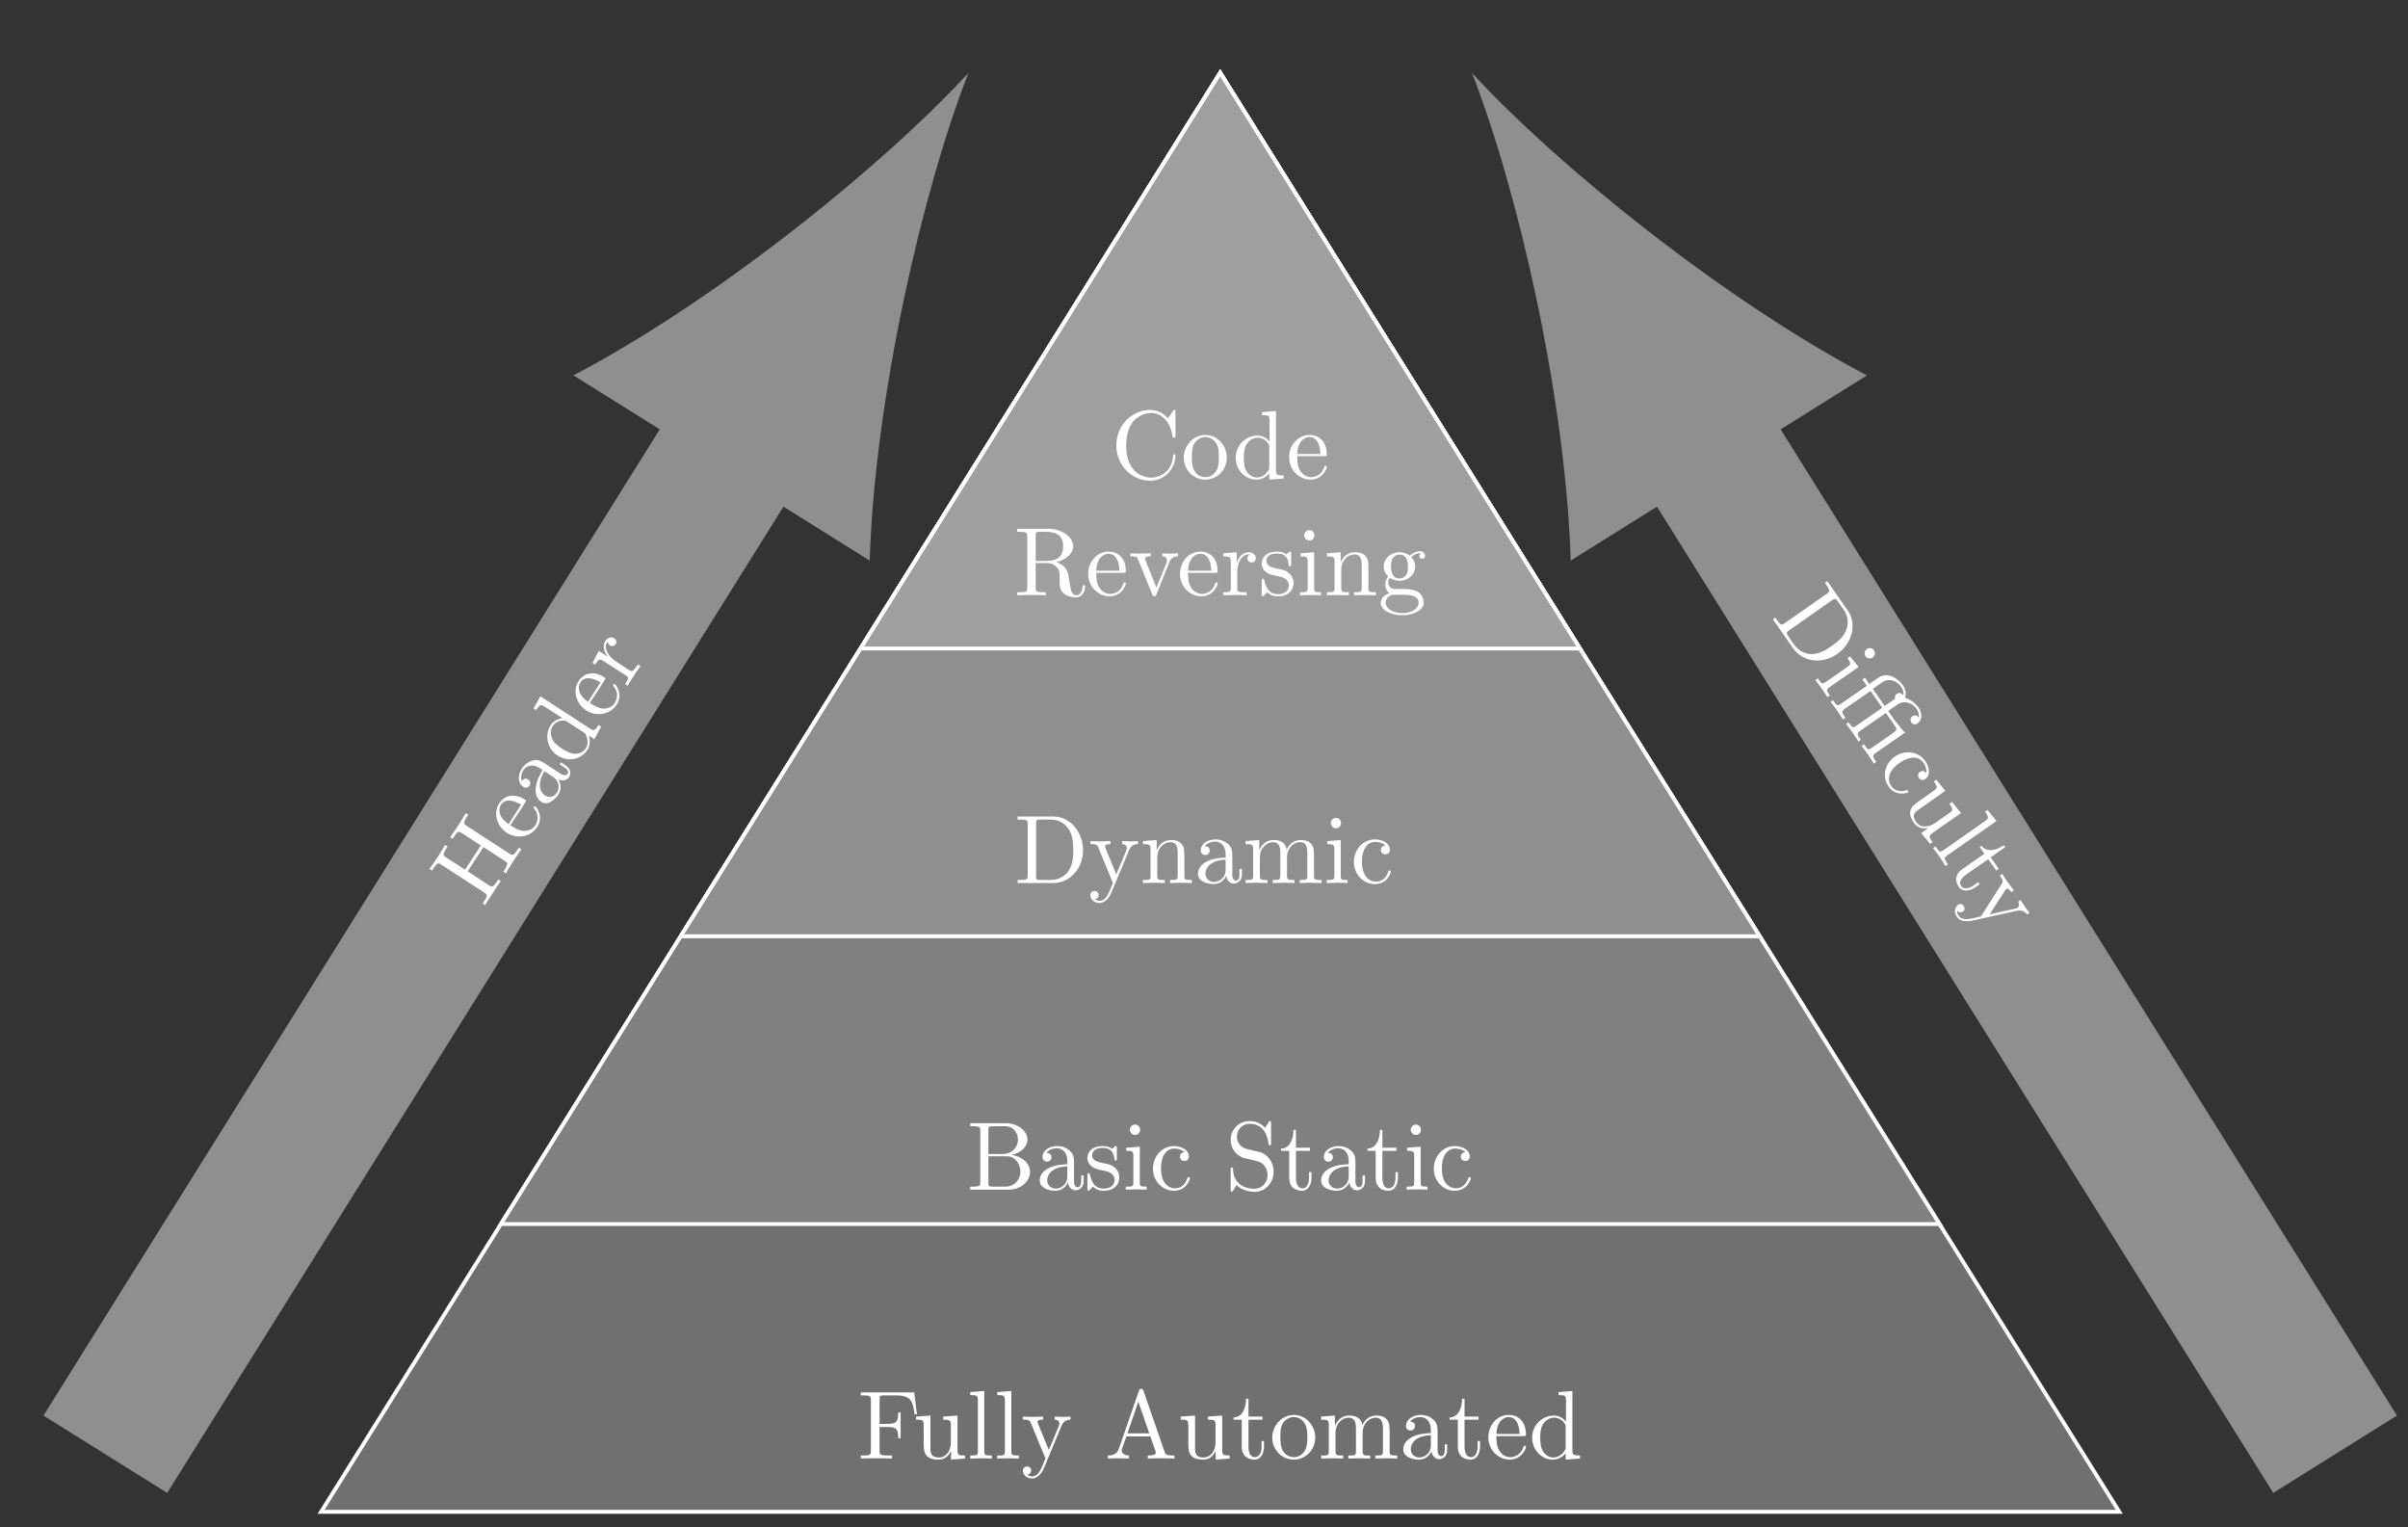 <?xml version="1.0" encoding="UTF-8"?>
<svg xmlns="http://www.w3.org/2000/svg" xmlns:xlink="http://www.w3.org/1999/xlink" width="246.743pt" height="156.454pt" viewBox="0 0 246.743 156.454" version="1.1">
<rect x="0" y="0" width="246.743" height="156.454" fill="#333333" stroke="none"/>
<defs>
<g>
<symbol overflow="visible" id="glyph0-0">
<path style="stroke:none;" d=""/>
</symbol>
<symbol overflow="visible" id="glyph0-1">
<path style="stroke:none;" d="M 5.797 -6.781 L 0.328 -6.781 L 0.328 -6.469 L 0.562 -6.469 C 1.328 -6.469 1.359 -6.359 1.359 -6 L 1.359 -0.781 C 1.359 -0.422 1.328 -0.312 0.562 -0.312 L 0.328 -0.312 L 0.328 0 C 0.672 -0.031 1.453 -0.031 1.844 -0.031 C 2.25 -0.031 3.156 -0.031 3.516 0 L 3.516 -0.312 L 3.188 -0.312 C 2.25 -0.312 2.25 -0.438 2.25 -0.781 L 2.25 -3.234 L 3.094 -3.234 C 4.062 -3.234 4.156 -2.922 4.156 -2.078 L 4.406 -2.078 L 4.406 -4.719 L 4.156 -4.719 C 4.156 -3.875 4.062 -3.547 3.094 -3.547 L 2.25 -3.547 L 2.25 -6.078 C 2.25 -6.406 2.266 -6.469 2.734 -6.469 L 3.922 -6.469 C 5.422 -6.469 5.672 -5.906 5.828 -4.531 L 6.078 -4.531 Z M 5.797 -6.781 "/>
</symbol>
<symbol overflow="visible" id="glyph0-2">
<path style="stroke:none;" d="M 3.891 -0.781 L 3.891 0.109 L 5.328 0 L 5.328 -0.312 C 4.641 -0.312 4.562 -0.375 4.562 -0.875 L 4.562 -4.406 L 3.094 -4.297 L 3.094 -3.984 C 3.781 -3.984 3.875 -3.922 3.875 -3.422 L 3.875 -1.656 C 3.875 -0.781 3.391 -0.109 2.656 -0.109 C 1.828 -0.109 1.781 -0.578 1.781 -1.094 L 1.781 -4.406 L 0.312 -4.297 L 0.312 -3.984 C 1.094 -3.984 1.094 -3.953 1.094 -3.078 L 1.094 -1.578 C 1.094 -0.797 1.094 0.109 2.609 0.109 C 3.172 0.109 3.609 -0.172 3.891 -0.781 Z M 3.891 -0.781 "/>
</symbol>
<symbol overflow="visible" id="glyph0-3">
<path style="stroke:none;" d="M 1.766 -6.922 L 0.328 -6.812 L 0.328 -6.5 C 1.031 -6.5 1.109 -6.438 1.109 -5.938 L 1.109 -0.75 C 1.109 -0.312 1 -0.312 0.328 -0.312 L 0.328 0 C 0.656 -0.016 1.188 -0.031 1.438 -0.031 C 1.688 -0.031 2.172 -0.016 2.547 0 L 2.547 -0.312 C 1.875 -0.312 1.766 -0.312 1.766 -0.75 Z M 1.766 -6.922 "/>
</symbol>
<symbol overflow="visible" id="glyph0-4">
<path style="stroke:none;" d="M 4.141 -3.344 C 4.391 -3.984 4.906 -3.984 5.062 -3.984 L 5.062 -4.297 C 4.828 -4.281 4.547 -4.266 4.312 -4.266 C 4.141 -4.266 3.672 -4.281 3.453 -4.297 L 3.453 -3.984 C 3.766 -3.984 3.922 -3.812 3.922 -3.562 C 3.922 -3.453 3.906 -3.438 3.859 -3.312 L 2.844 -0.875 L 1.75 -3.547 C 1.703 -3.656 1.688 -3.688 1.688 -3.734 C 1.688 -3.984 2.047 -3.984 2.25 -3.984 L 2.25 -4.297 C 1.984 -4.281 1.328 -4.266 1.156 -4.266 C 0.891 -4.266 0.484 -4.281 0.188 -4.297 L 0.188 -3.984 C 0.672 -3.984 0.859 -3.984 1 -3.641 L 2.5 0 C 2.438 0.125 2.297 0.453 2.25 0.594 C 2.031 1.141 1.75 1.828 1.109 1.828 C 1.062 1.828 0.828 1.828 0.641 1.641 C 0.953 1.609 1.031 1.391 1.031 1.219 C 1.031 0.969 0.844 0.812 0.609 0.812 C 0.406 0.812 0.188 0.938 0.188 1.234 C 0.188 1.688 0.609 2.047 1.109 2.047 C 1.734 2.047 2.141 1.469 2.375 0.906 Z M 4.141 -3.344 "/>
</symbol>
<symbol overflow="visible" id="glyph0-5">
<path style="stroke:none;" d="M 3.969 -6.938 C 3.922 -7.062 3.891 -7.141 3.734 -7.141 C 3.578 -7.141 3.547 -7.078 3.5 -6.938 L 1.438 -0.984 C 1.25 -0.469 0.859 -0.312 0.312 -0.312 L 0.312 0 C 0.547 -0.016 0.984 -0.031 1.328 -0.031 C 1.641 -0.031 2.156 -0.016 2.484 0 L 2.484 -0.312 C 1.984 -0.312 1.734 -0.562 1.734 -0.812 C 1.734 -0.844 1.75 -0.953 1.75 -0.969 L 2.219 -2.266 L 4.672 -2.266 L 5.203 -0.75 C 5.219 -0.703 5.234 -0.641 5.234 -0.609 C 5.234 -0.312 4.672 -0.312 4.406 -0.312 L 4.406 0 C 4.766 -0.031 5.469 -0.031 5.844 -0.031 C 6.266 -0.031 6.734 -0.016 7.141 0 L 7.141 -0.312 L 6.969 -0.312 C 6.375 -0.312 6.234 -0.375 6.125 -0.703 Z M 3.438 -5.828 L 4.562 -2.578 L 2.328 -2.578 Z M 3.438 -5.828 "/>
</symbol>
<symbol overflow="visible" id="glyph0-6">
<path style="stroke:none;" d="M 1.719 -3.984 L 3.156 -3.984 L 3.156 -4.297 L 1.719 -4.297 L 1.719 -6.125 L 1.469 -6.125 C 1.469 -5.312 1.172 -4.25 0.188 -4.203 L 0.188 -3.984 L 1.031 -3.984 L 1.031 -1.234 C 1.031 -0.016 1.969 0.109 2.328 0.109 C 3.031 0.109 3.312 -0.594 3.312 -1.234 L 3.312 -1.797 L 3.062 -1.797 L 3.062 -1.25 C 3.062 -0.516 2.766 -0.141 2.391 -0.141 C 1.719 -0.141 1.719 -1.047 1.719 -1.219 Z M 1.719 -3.984 "/>
</symbol>
<symbol overflow="visible" id="glyph0-7">
<path style="stroke:none;" d="M 4.688 -2.141 C 4.688 -3.406 3.703 -4.469 2.5 -4.469 C 1.25 -4.469 0.281 -3.375 0.281 -2.141 C 0.281 -0.844 1.312 0.109 2.484 0.109 C 3.688 0.109 4.688 -0.875 4.688 -2.141 Z M 2.5 -0.141 C 2.062 -0.141 1.625 -0.344 1.359 -0.812 C 1.109 -1.25 1.109 -1.859 1.109 -2.219 C 1.109 -2.609 1.109 -3.141 1.344 -3.578 C 1.609 -4.031 2.078 -4.25 2.484 -4.25 C 2.922 -4.25 3.344 -4.031 3.609 -3.594 C 3.875 -3.172 3.875 -2.594 3.875 -2.219 C 3.875 -1.859 3.875 -1.312 3.656 -0.875 C 3.422 -0.422 2.984 -0.141 2.5 -0.141 Z M 2.5 -0.141 "/>
</symbol>
<symbol overflow="visible" id="glyph0-8">
<path style="stroke:none;" d="M 1.094 -3.422 L 1.094 -0.75 C 1.094 -0.312 0.984 -0.312 0.312 -0.312 L 0.312 0 C 0.672 -0.016 1.172 -0.031 1.453 -0.031 C 1.703 -0.031 2.219 -0.016 2.562 0 L 2.562 -0.312 C 1.891 -0.312 1.781 -0.312 1.781 -0.75 L 1.781 -2.594 C 1.781 -3.625 2.5 -4.188 3.125 -4.188 C 3.766 -4.188 3.875 -3.656 3.875 -3.078 L 3.875 -0.75 C 3.875 -0.312 3.766 -0.312 3.094 -0.312 L 3.094 0 C 3.438 -0.016 3.953 -0.031 4.219 -0.031 C 4.469 -0.031 5 -0.016 5.328 0 L 5.328 -0.312 C 4.672 -0.312 4.562 -0.312 4.562 -0.75 L 4.562 -2.594 C 4.562 -3.625 5.266 -4.188 5.906 -4.188 C 6.531 -4.188 6.641 -3.656 6.641 -3.078 L 6.641 -0.75 C 6.641 -0.312 6.531 -0.312 5.859 -0.312 L 5.859 0 C 6.203 -0.016 6.719 -0.031 6.984 -0.031 C 7.25 -0.031 7.766 -0.016 8.109 0 L 8.109 -0.312 C 7.594 -0.312 7.344 -0.312 7.328 -0.609 L 7.328 -2.516 C 7.328 -3.375 7.328 -3.672 7.016 -4.031 C 6.875 -4.203 6.547 -4.406 5.969 -4.406 C 5.141 -4.406 4.688 -3.812 4.531 -3.422 C 4.391 -4.297 3.656 -4.406 3.203 -4.406 C 2.469 -4.406 2 -3.984 1.719 -3.359 L 1.719 -4.406 L 0.312 -4.297 L 0.312 -3.984 C 1.016 -3.984 1.094 -3.922 1.094 -3.422 Z M 1.094 -3.422 "/>
</symbol>
<symbol overflow="visible" id="glyph0-9">
<path style="stroke:none;" d="M 3.312 -0.75 C 3.359 -0.359 3.625 0.062 4.094 0.062 C 4.312 0.062 4.922 -0.078 4.922 -0.891 L 4.922 -1.453 L 4.672 -1.453 L 4.672 -0.891 C 4.672 -0.312 4.422 -0.25 4.312 -0.25 C 3.984 -0.25 3.938 -0.703 3.938 -0.75 L 3.938 -2.734 C 3.938 -3.156 3.938 -3.547 3.578 -3.922 C 3.188 -4.312 2.688 -4.469 2.219 -4.469 C 1.391 -4.469 0.703 -4 0.703 -3.344 C 0.703 -3.047 0.906 -2.875 1.172 -2.875 C 1.453 -2.875 1.625 -3.078 1.625 -3.328 C 1.625 -3.453 1.578 -3.781 1.109 -3.781 C 1.391 -4.141 1.875 -4.25 2.188 -4.25 C 2.688 -4.25 3.25 -3.859 3.25 -2.969 L 3.25 -2.609 C 2.734 -2.578 2.047 -2.547 1.422 -2.25 C 0.672 -1.906 0.422 -1.391 0.422 -0.953 C 0.422 -0.141 1.391 0.109 2.016 0.109 C 2.672 0.109 3.125 -0.297 3.312 -0.75 Z M 3.25 -2.391 L 3.25 -1.391 C 3.25 -0.453 2.531 -0.109 2.078 -0.109 C 1.594 -0.109 1.188 -0.453 1.188 -0.953 C 1.188 -1.5 1.609 -2.328 3.25 -2.391 Z M 3.25 -2.391 "/>
</symbol>
<symbol overflow="visible" id="glyph0-10">
<path style="stroke:none;" d="M 1.109 -2.516 C 1.172 -4 2.016 -4.25 2.359 -4.25 C 3.375 -4.25 3.484 -2.906 3.484 -2.516 Z M 1.109 -2.297 L 3.891 -2.297 C 4.109 -2.297 4.141 -2.297 4.141 -2.516 C 4.141 -3.5 3.594 -4.469 2.359 -4.469 C 1.203 -4.469 0.281 -3.438 0.281 -2.188 C 0.281 -0.859 1.328 0.109 2.469 0.109 C 3.688 0.109 4.141 -1 4.141 -1.188 C 4.141 -1.281 4.062 -1.312 4 -1.312 C 3.922 -1.312 3.891 -1.25 3.875 -1.172 C 3.531 -0.141 2.625 -0.141 2.531 -0.141 C 2.031 -0.141 1.641 -0.438 1.406 -0.812 C 1.109 -1.281 1.109 -1.938 1.109 -2.297 Z M 1.109 -2.297 "/>
</symbol>
<symbol overflow="visible" id="glyph0-11">
<path style="stroke:none;" d="M 3.781 -0.547 L 3.781 0.109 L 5.25 0 L 5.25 -0.312 C 4.562 -0.312 4.469 -0.375 4.469 -0.875 L 4.469 -6.922 L 3.047 -6.812 L 3.047 -6.5 C 3.734 -6.5 3.812 -6.438 3.812 -5.938 L 3.812 -3.781 C 3.531 -4.141 3.094 -4.406 2.562 -4.406 C 1.391 -4.406 0.344 -3.422 0.344 -2.141 C 0.344 -0.875 1.312 0.109 2.453 0.109 C 3.094 0.109 3.531 -0.234 3.781 -0.547 Z M 3.781 -3.219 L 3.781 -1.172 C 3.781 -1 3.781 -0.984 3.672 -0.812 C 3.375 -0.328 2.938 -0.109 2.5 -0.109 C 2.047 -0.109 1.688 -0.375 1.453 -0.75 C 1.203 -1.156 1.172 -1.719 1.172 -2.141 C 1.172 -2.5 1.188 -3.094 1.469 -3.547 C 1.688 -3.859 2.062 -4.188 2.609 -4.188 C 2.953 -4.188 3.375 -4.031 3.672 -3.594 C 3.781 -3.422 3.781 -3.406 3.781 -3.219 Z M 3.781 -3.219 "/>
</symbol>
<symbol overflow="visible" id="glyph0-12">
<path style="stroke:none;" d="M 2.219 -3.656 L 2.219 -6.094 C 2.219 -6.438 2.234 -6.5 2.703 -6.5 L 3.938 -6.5 C 4.906 -6.5 5.25 -5.656 5.25 -5.125 C 5.25 -4.484 4.766 -3.656 3.656 -3.656 Z M 4.562 -3.562 C 5.531 -3.75 6.219 -4.391 6.219 -5.125 C 6.219 -5.984 5.297 -6.812 4 -6.812 L 0.359 -6.812 L 0.359 -6.5 L 0.594 -6.5 C 1.359 -6.5 1.391 -6.391 1.391 -6.031 L 1.391 -0.781 C 1.391 -0.422 1.359 -0.312 0.594 -0.312 L 0.359 -0.312 L 0.359 0 L 4.266 0 C 5.594 0 6.484 -0.891 6.484 -1.828 C 6.484 -2.688 5.672 -3.438 4.562 -3.562 Z M 3.953 -0.312 L 2.703 -0.312 C 2.234 -0.312 2.219 -0.375 2.219 -0.703 L 2.219 -3.422 L 4.094 -3.422 C 5.078 -3.422 5.5 -2.5 5.5 -1.828 C 5.5 -1.125 4.969 -0.312 3.953 -0.312 Z M 3.953 -0.312 "/>
</symbol>
<symbol overflow="visible" id="glyph0-13">
<path style="stroke:none;" d="M 2.078 -1.938 C 2.297 -1.891 3.109 -1.734 3.109 -1.016 C 3.109 -0.516 2.766 -0.109 1.984 -0.109 C 1.141 -0.109 0.781 -0.672 0.594 -1.531 C 0.562 -1.656 0.562 -1.688 0.453 -1.688 C 0.328 -1.688 0.328 -1.625 0.328 -1.453 L 0.328 -0.125 C 0.328 0.047 0.328 0.109 0.438 0.109 C 0.484 0.109 0.5 0.094 0.688 -0.094 C 0.703 -0.109 0.703 -0.125 0.891 -0.312 C 1.328 0.094 1.781 0.109 1.984 0.109 C 3.125 0.109 3.594 -0.562 3.594 -1.281 C 3.594 -1.797 3.297 -2.109 3.172 -2.219 C 2.844 -2.547 2.453 -2.625 2.031 -2.703 C 1.469 -2.812 0.812 -2.938 0.812 -3.516 C 0.812 -3.875 1.062 -4.281 1.922 -4.281 C 3.016 -4.281 3.078 -3.375 3.094 -3.078 C 3.094 -2.984 3.188 -2.984 3.203 -2.984 C 3.344 -2.984 3.344 -3.031 3.344 -3.219 L 3.344 -4.234 C 3.344 -4.391 3.344 -4.469 3.234 -4.469 C 3.188 -4.469 3.156 -4.469 3.031 -4.344 C 3 -4.312 2.906 -4.219 2.859 -4.188 C 2.484 -4.469 2.078 -4.469 1.922 -4.469 C 0.703 -4.469 0.328 -3.797 0.328 -3.234 C 0.328 -2.891 0.484 -2.609 0.75 -2.391 C 1.078 -2.141 1.359 -2.078 2.078 -1.938 Z M 2.078 -1.938 "/>
</symbol>
<symbol overflow="visible" id="glyph0-14">
<path style="stroke:none;" d="M 1.766 -4.406 L 0.375 -4.297 L 0.375 -3.984 C 1.016 -3.984 1.109 -3.922 1.109 -3.438 L 1.109 -0.75 C 1.109 -0.312 1 -0.312 0.328 -0.312 L 0.328 0 C 0.641 -0.016 1.188 -0.031 1.422 -0.031 C 1.781 -0.031 2.125 -0.016 2.469 0 L 2.469 -0.312 C 1.797 -0.312 1.766 -0.359 1.766 -0.75 Z M 1.797 -6.141 C 1.797 -6.453 1.562 -6.672 1.281 -6.672 C 0.969 -6.672 0.75 -6.406 0.75 -6.141 C 0.75 -5.875 0.969 -5.609 1.281 -5.609 C 1.562 -5.609 1.797 -5.828 1.797 -6.141 Z M 1.797 -6.141 "/>
</symbol>
<symbol overflow="visible" id="glyph0-15">
<path style="stroke:none;" d="M 1.172 -2.172 C 1.172 -3.797 1.984 -4.219 2.516 -4.219 C 2.609 -4.219 3.234 -4.203 3.578 -3.844 C 3.172 -3.812 3.109 -3.516 3.109 -3.391 C 3.109 -3.125 3.297 -2.938 3.562 -2.938 C 3.828 -2.938 4.031 -3.094 4.031 -3.406 C 4.031 -4.078 3.266 -4.469 2.5 -4.469 C 1.25 -4.469 0.344 -3.391 0.344 -2.156 C 0.344 -0.875 1.328 0.109 2.484 0.109 C 3.812 0.109 4.141 -1.094 4.141 -1.188 C 4.141 -1.281 4.031 -1.281 4 -1.281 C 3.922 -1.281 3.891 -1.25 3.875 -1.188 C 3.594 -0.266 2.938 -0.141 2.578 -0.141 C 2.047 -0.141 1.172 -0.562 1.172 -2.172 Z M 1.172 -2.172 "/>
</symbol>
<symbol overflow="visible" id="glyph0-16">
<path style="stroke:none;" d="M 3.484 -3.875 L 2.203 -4.172 C 1.578 -4.328 1.203 -4.859 1.203 -5.438 C 1.203 -6.141 1.734 -6.75 2.516 -6.75 C 4.172 -6.75 4.391 -5.109 4.453 -4.672 C 4.469 -4.609 4.469 -4.547 4.578 -4.547 C 4.703 -4.547 4.703 -4.594 4.703 -4.781 L 4.703 -6.781 C 4.703 -6.953 4.703 -7.031 4.594 -7.031 C 4.531 -7.031 4.516 -7.016 4.453 -6.891 L 4.094 -6.328 C 3.797 -6.625 3.391 -7.031 2.5 -7.031 C 1.391 -7.031 0.562 -6.156 0.562 -5.094 C 0.562 -4.266 1.094 -3.531 1.859 -3.266 C 1.969 -3.234 2.484 -3.109 3.188 -2.938 C 3.453 -2.875 3.75 -2.797 4.031 -2.438 C 4.234 -2.172 4.344 -1.844 4.344 -1.516 C 4.344 -0.812 3.844 -0.094 3 -0.094 C 2.719 -0.094 1.953 -0.141 1.422 -0.625 C 0.844 -1.172 0.812 -1.797 0.812 -2.156 C 0.797 -2.266 0.719 -2.266 0.688 -2.266 C 0.562 -2.266 0.562 -2.188 0.562 -2.016 L 0.562 -0.016 C 0.562 0.156 0.562 0.219 0.672 0.219 C 0.734 0.219 0.75 0.203 0.812 0.094 C 0.812 0.078 0.844 0.047 1.172 -0.484 C 1.484 -0.141 2.125 0.219 3.016 0.219 C 4.172 0.219 4.969 -0.75 4.969 -1.859 C 4.969 -2.844 4.312 -3.672 3.484 -3.875 Z M 3.484 -3.875 "/>
</symbol>
<symbol overflow="visible" id="glyph0-17">
<path style="stroke:none;" d="M 0.344 -6.812 L 0.344 -6.5 L 0.594 -6.5 C 1.359 -6.5 1.375 -6.391 1.375 -6.031 L 1.375 -0.781 C 1.375 -0.422 1.359 -0.312 0.594 -0.312 L 0.344 -0.312 L 0.344 0 L 4 0 C 5.672 0 7.047 -1.469 7.047 -3.344 C 7.047 -5.25 5.703 -6.812 4 -6.812 Z M 2.719 -0.312 C 2.25 -0.312 2.234 -0.375 2.234 -0.703 L 2.234 -6.094 C 2.234 -6.438 2.25 -6.5 2.719 -6.5 L 3.719 -6.5 C 4.344 -6.5 5.031 -6.281 5.531 -5.578 C 5.969 -4.984 6.047 -4.125 6.047 -3.344 C 6.047 -2.25 5.859 -1.641 5.5 -1.156 C 5.297 -0.891 4.734 -0.312 3.734 -0.312 Z M 2.719 -0.312 "/>
</symbol>
<symbol overflow="visible" id="glyph0-18">
<path style="stroke:none;" d="M 1.094 -3.422 L 1.094 -0.75 C 1.094 -0.312 0.984 -0.312 0.312 -0.312 L 0.312 0 C 0.672 -0.016 1.172 -0.031 1.453 -0.031 C 1.703 -0.031 2.219 -0.016 2.562 0 L 2.562 -0.312 C 1.891 -0.312 1.781 -0.312 1.781 -0.75 L 1.781 -2.594 C 1.781 -3.625 2.5 -4.188 3.125 -4.188 C 3.766 -4.188 3.875 -3.656 3.875 -3.078 L 3.875 -0.75 C 3.875 -0.312 3.766 -0.312 3.094 -0.312 L 3.094 0 C 3.438 -0.016 3.953 -0.031 4.219 -0.031 C 4.469 -0.031 5 -0.016 5.328 0 L 5.328 -0.312 C 4.812 -0.312 4.562 -0.312 4.562 -0.609 L 4.562 -2.516 C 4.562 -3.375 4.562 -3.672 4.25 -4.031 C 4.109 -4.203 3.781 -4.406 3.203 -4.406 C 2.469 -4.406 2 -3.984 1.719 -3.359 L 1.719 -4.406 L 0.312 -4.297 L 0.312 -3.984 C 1.016 -3.984 1.094 -3.922 1.094 -3.422 Z M 1.094 -3.422 "/>
</symbol>
<symbol overflow="visible" id="glyph0-19">
<path style="stroke:none;" d="M 0.562 -3.406 C 0.562 -1.344 2.172 0.219 4.031 0.219 C 5.656 0.219 6.625 -1.172 6.625 -2.328 C 6.625 -2.422 6.625 -2.5 6.5 -2.5 C 6.391 -2.5 6.391 -2.438 6.375 -2.328 C 6.297 -0.906 5.234 -0.094 4.141 -0.094 C 3.531 -0.094 1.578 -0.422 1.578 -3.406 C 1.578 -6.375 3.531 -6.719 4.141 -6.719 C 5.219 -6.719 6.109 -5.812 6.312 -4.359 C 6.328 -4.219 6.328 -4.188 6.469 -4.188 C 6.625 -4.188 6.625 -4.219 6.625 -4.422 L 6.625 -6.781 C 6.625 -6.953 6.625 -7.031 6.516 -7.031 C 6.484 -7.031 6.438 -7.031 6.359 -6.906 L 5.859 -6.172 C 5.5 -6.531 4.984 -7.031 4.031 -7.031 C 2.156 -7.031 0.562 -5.438 0.562 -3.406 Z M 0.562 -3.406 "/>
</symbol>
<symbol overflow="visible" id="glyph0-20">
<path style="stroke:none;" d="M 2.234 -3.516 L 2.234 -6.094 C 2.234 -6.328 2.234 -6.453 2.453 -6.484 C 2.547 -6.5 2.844 -6.5 3.047 -6.5 C 3.938 -6.5 5.047 -6.453 5.047 -5.016 C 5.047 -4.328 4.812 -3.516 3.344 -3.516 Z M 4.344 -3.391 C 5.297 -3.625 6.078 -4.234 6.078 -5.016 C 6.078 -5.969 4.938 -6.812 3.484 -6.812 L 0.344 -6.812 L 0.344 -6.5 L 0.594 -6.5 C 1.359 -6.5 1.375 -6.391 1.375 -6.031 L 1.375 -0.781 C 1.375 -0.422 1.359 -0.312 0.594 -0.312 L 0.344 -0.312 L 0.344 0 C 0.703 -0.031 1.422 -0.031 1.797 -0.031 C 2.188 -0.031 2.906 -0.031 3.266 0 L 3.266 -0.312 L 3.016 -0.312 C 2.25 -0.312 2.234 -0.422 2.234 -0.781 L 2.234 -3.297 L 3.375 -3.297 C 3.531 -3.297 3.953 -3.297 4.312 -2.953 C 4.688 -2.609 4.688 -2.297 4.688 -1.625 C 4.688 -0.984 4.688 -0.578 5.094 -0.203 C 5.5 0.156 6.047 0.219 6.344 0.219 C 7.125 0.219 7.297 -0.594 7.297 -0.875 C 7.297 -0.938 7.297 -1.047 7.172 -1.047 C 7.062 -1.047 7.062 -0.953 7.047 -0.891 C 6.984 -0.172 6.641 0 6.391 0 C 5.906 0 5.828 -0.516 5.688 -1.438 L 5.547 -2.234 C 5.375 -2.875 4.891 -3.203 4.344 -3.391 Z M 4.344 -3.391 "/>
</symbol>
<symbol overflow="visible" id="glyph0-21">
<path style="stroke:none;" d="M 4.141 -3.312 C 4.234 -3.547 4.406 -3.984 5.062 -3.984 L 5.062 -4.297 C 4.828 -4.281 4.547 -4.266 4.312 -4.266 C 4.078 -4.266 3.625 -4.281 3.453 -4.297 L 3.453 -3.984 C 3.812 -3.984 3.922 -3.75 3.922 -3.562 C 3.922 -3.469 3.906 -3.422 3.875 -3.312 L 2.844 -0.781 L 1.734 -3.562 C 1.672 -3.688 1.672 -3.703 1.672 -3.734 C 1.672 -3.984 2.062 -3.984 2.25 -3.984 L 2.25 -4.297 C 1.938 -4.281 1.391 -4.266 1.156 -4.266 C 0.891 -4.266 0.484 -4.281 0.188 -4.297 L 0.188 -3.984 C 0.812 -3.984 0.859 -3.922 0.984 -3.625 L 2.422 -0.078 C 2.484 0.062 2.5 0.109 2.625 0.109 C 2.766 0.109 2.797 0.016 2.844 -0.078 Z M 4.141 -3.312 "/>
</symbol>
<symbol overflow="visible" id="glyph0-22">
<path style="stroke:none;" d="M 1.672 -3.312 L 1.672 -4.406 L 0.281 -4.297 L 0.281 -3.984 C 0.984 -3.984 1.062 -3.922 1.062 -3.422 L 1.062 -0.75 C 1.062 -0.312 0.953 -0.312 0.281 -0.312 L 0.281 0 C 0.672 -0.016 1.141 -0.031 1.422 -0.031 C 1.812 -0.031 2.281 -0.031 2.688 0 L 2.688 -0.312 L 2.469 -0.312 C 1.734 -0.312 1.719 -0.422 1.719 -0.781 L 1.719 -2.312 C 1.719 -3.297 2.141 -4.188 2.891 -4.188 C 2.953 -4.188 2.984 -4.188 3 -4.172 C 2.969 -4.172 2.766 -4.047 2.766 -3.781 C 2.766 -3.516 2.984 -3.359 3.203 -3.359 C 3.375 -3.359 3.625 -3.484 3.625 -3.797 C 3.625 -4.109 3.312 -4.406 2.891 -4.406 C 2.156 -4.406 1.797 -3.734 1.672 -3.312 Z M 1.672 -3.312 "/>
</symbol>
<symbol overflow="visible" id="glyph0-23">
<path style="stroke:none;" d="M 2.219 -1.719 C 1.344 -1.719 1.344 -2.719 1.344 -2.938 C 1.344 -3.203 1.359 -3.531 1.5 -3.781 C 1.578 -3.891 1.812 -4.172 2.219 -4.172 C 3.078 -4.172 3.078 -3.188 3.078 -2.953 C 3.078 -2.688 3.078 -2.359 2.922 -2.109 C 2.844 -2 2.609 -1.719 2.219 -1.719 Z M 1.062 -1.328 C 1.062 -1.359 1.062 -1.594 1.219 -1.797 C 1.609 -1.516 2.031 -1.484 2.219 -1.484 C 3.141 -1.484 3.828 -2.172 3.828 -2.938 C 3.828 -3.312 3.672 -3.672 3.422 -3.906 C 3.781 -4.25 4.141 -4.297 4.312 -4.297 C 4.344 -4.297 4.391 -4.297 4.422 -4.281 C 4.312 -4.25 4.25 -4.141 4.25 -4.016 C 4.25 -3.844 4.391 -3.734 4.547 -3.734 C 4.641 -3.734 4.828 -3.797 4.828 -4.031 C 4.828 -4.203 4.719 -4.516 4.328 -4.516 C 4.125 -4.516 3.688 -4.453 3.266 -4.047 C 2.844 -4.375 2.438 -4.406 2.219 -4.406 C 1.281 -4.406 0.594 -3.719 0.594 -2.953 C 0.594 -2.516 0.812 -2.141 1.062 -1.922 C 0.938 -1.781 0.75 -1.453 0.75 -1.094 C 0.75 -0.781 0.891 -0.406 1.203 -0.203 C 0.594 -0.047 0.281 0.391 0.281 0.781 C 0.281 1.5 1.266 2.047 2.484 2.047 C 3.656 2.047 4.688 1.547 4.688 0.766 C 4.688 0.422 4.562 -0.094 4.047 -0.375 C 3.516 -0.641 2.938 -0.641 2.328 -0.641 C 2.078 -0.641 1.656 -0.641 1.578 -0.656 C 1.266 -0.703 1.062 -1 1.062 -1.328 Z M 2.5 1.828 C 1.484 1.828 0.797 1.312 0.797 0.781 C 0.797 0.328 1.172 -0.047 1.609 -0.062 L 2.203 -0.062 C 3.062 -0.062 4.172 -0.062 4.172 0.781 C 4.172 1.328 3.469 1.828 2.5 1.828 Z M 2.5 1.828 "/>
</symbol>
<symbol overflow="visible" id="glyph1-0">
<path style="stroke:none;" d=""/>
</symbol>
<symbol overflow="visible" id="glyph1-1">
<path style="stroke:none;" d="M -1.734 -8.406 C -2.031 -8.609 -2.125 -8.688 -1.703 -9.328 L -1.562 -9.531 L -1.828 -9.688 C -2 -9.375 -2.391 -8.766 -2.594 -8.438 C -2.797 -8.125 -3.219 -7.5 -3.422 -7.234 L -3.156 -7.078 L -3.031 -7.266 C -2.625 -7.906 -2.516 -7.859 -2.219 -7.656 L -0.266 -6.391 L -1.891 -3.906 L -3.844 -5.172 C -4.141 -5.375 -4.219 -5.453 -3.797 -6.094 L -3.672 -6.281 L -3.938 -6.438 C -4.094 -6.141 -4.5 -5.516 -4.703 -5.188 C -4.906 -4.875 -5.328 -4.25 -5.547 -3.984 L -5.281 -3.828 L -5.141 -4.016 C -4.734 -4.656 -4.625 -4.625 -4.328 -4.422 L 0.078 -1.562 C 0.375 -1.375 0.453 -1.281 0.047 -0.641 L -0.094 -0.453 L 0.172 -0.281 C 0.328 -0.578 0.75 -1.203 0.953 -1.516 C 1.156 -1.844 1.562 -2.469 1.781 -2.734 L 1.516 -2.906 L 1.391 -2.719 C 0.969 -2.078 0.859 -2.125 0.562 -2.312 L -1.625 -3.734 L 0 -6.219 L 2.188 -4.797 C 2.484 -4.609 2.562 -4.531 2.156 -3.891 L 2.031 -3.703 L 2.297 -3.531 C 2.438 -3.828 2.844 -4.438 3.047 -4.766 C 3.266 -5.094 3.656 -5.703 3.891 -5.984 L 3.625 -6.156 L 3.484 -5.953 C 3.062 -5.312 2.969 -5.359 2.672 -5.547 Z M -1.734 -8.406 "/>
</symbol>
<symbol overflow="visible" id="glyph1-2">
<path style="stroke:none;" d="M -1.5 -2.312 C -2.719 -3.156 -2.469 -4 -2.281 -4.297 C -1.719 -5.141 -0.547 -4.5 -0.219 -4.297 Z M -1.312 -2.188 L 0.203 -4.516 C 0.312 -4.703 0.328 -4.719 0.141 -4.844 C -0.688 -5.375 -1.797 -5.453 -2.469 -4.422 C -3.094 -3.453 -2.734 -2.109 -1.672 -1.422 C -0.562 -0.703 0.812 -1.047 1.438 -2.016 C 2.109 -3.031 1.406 -4.016 1.25 -4.109 C 1.172 -4.172 1.125 -4.125 1.078 -4.078 C 1.047 -4.016 1.078 -3.953 1.125 -3.891 C 1.797 -3.047 1.297 -2.281 1.25 -2.203 C 0.984 -1.781 0.531 -1.609 0.078 -1.609 C -0.469 -1.641 -1.016 -2 -1.312 -2.188 Z M -1.312 -2.188 "/>
</symbol>
<symbol overflow="visible" id="glyph1-3">
<path style="stroke:none;" d="M 1.172 -3.188 C 1.531 -3.016 2.016 -3.016 2.281 -3.406 C 2.391 -3.578 2.625 -4.172 1.938 -4.609 L 1.469 -4.922 L 1.328 -4.719 L 1.797 -4.406 C 2.281 -4.094 2.203 -3.844 2.141 -3.75 C 1.969 -3.484 1.547 -3.688 1.516 -3.703 L -0.156 -4.781 C -0.5 -5.016 -0.828 -5.234 -1.344 -5.141 C -1.875 -5.016 -2.281 -4.688 -2.547 -4.297 C -3 -3.609 -2.969 -2.766 -2.406 -2.422 C -2.172 -2.25 -1.906 -2.328 -1.766 -2.547 C -1.609 -2.781 -1.688 -3.031 -1.906 -3.172 C -2 -3.234 -2.312 -3.391 -2.562 -3 C -2.719 -3.422 -2.547 -3.891 -2.375 -4.141 C -2.094 -4.562 -1.469 -4.828 -0.719 -4.328 L -0.422 -4.141 C -0.672 -3.703 -1.031 -3.109 -1.109 -2.406 C -1.234 -1.594 -0.938 -1.109 -0.562 -0.875 C 0.109 -0.438 0.844 -1.109 1.188 -1.625 C 1.547 -2.172 1.453 -2.781 1.172 -3.188 Z M -0.234 -4.016 L 0.594 -3.469 C 1.391 -2.969 1.281 -2.188 1.031 -1.812 C 0.781 -1.406 0.266 -1.25 -0.156 -1.516 C -0.625 -1.812 -1.078 -2.609 -0.234 -4.016 Z M -0.234 -4.016 "/>
</symbol>
<symbol overflow="visible" id="glyph1-4">
<path style="stroke:none;" d="M 1.609 -3.469 L 2.156 -3.109 L 2.859 -4.406 L 2.594 -4.578 C 2.219 -4 2.125 -3.953 1.703 -4.219 L -3.375 -7.516 L -4.062 -6.266 L -3.797 -6.109 C -3.422 -6.672 -3.328 -6.703 -2.906 -6.438 L -1.094 -5.266 C -1.547 -5.219 -2.016 -5 -2.312 -4.562 C -2.953 -3.578 -2.688 -2.141 -1.609 -1.453 C -0.547 -0.75 0.812 -1.031 1.438 -2 C 1.781 -2.531 1.719 -3.094 1.609 -3.469 Z M -0.641 -4.922 L 1.078 -3.812 C 1.219 -3.719 1.234 -3.703 1.312 -3.516 C 1.562 -3 1.5 -2.531 1.266 -2.156 C 1.016 -1.781 0.609 -1.625 0.172 -1.625 C -0.312 -1.641 -0.797 -1.922 -1.156 -2.156 C -1.453 -2.344 -1.953 -2.688 -2.172 -3.172 C -2.312 -3.531 -2.391 -4.016 -2.094 -4.469 C -1.906 -4.766 -1.531 -5.031 -1.016 -5.031 C -0.812 -5.031 -0.797 -5.031 -0.641 -4.922 Z M -0.641 -4.922 "/>
</symbol>
<symbol overflow="visible" id="glyph1-5">
<path style="stroke:none;" d="M -1.875 -3.203 L -2.797 -3.812 L -3.453 -2.578 L -3.188 -2.406 C -2.812 -3 -2.719 -3.031 -2.297 -2.75 L -0.047 -1.297 C 0.312 -1.062 0.25 -0.969 -0.109 -0.406 L 0.156 -0.234 C 0.344 -0.578 0.594 -0.969 0.75 -1.203 C 0.953 -1.531 1.219 -1.922 1.469 -2.25 L 1.203 -2.422 L 1.078 -2.25 C 0.672 -1.625 0.578 -1.672 0.281 -1.859 L -1 -2.703 C -1.828 -3.234 -2.344 -4.078 -1.938 -4.703 C -1.906 -4.766 -1.891 -4.781 -1.859 -4.781 C -1.891 -4.75 -1.891 -4.516 -1.672 -4.375 C -1.453 -4.234 -1.188 -4.328 -1.062 -4.516 C -0.969 -4.656 -0.953 -4.938 -1.219 -5.109 C -1.484 -5.281 -1.906 -5.188 -2.125 -4.828 C -2.531 -4.219 -2.141 -3.531 -1.875 -3.203 Z M -1.875 -3.203 "/>
</symbol>
<symbol overflow="visible" id="glyph2-0">
<path style="stroke:none;" d=""/>
</symbol>
<symbol overflow="visible" id="glyph2-1">
<path style="stroke:none;" d="M 5.781 -3.625 L 5.531 -3.453 L 5.672 -3.25 C 6.109 -2.625 6.016 -2.547 5.719 -2.328 L 1.422 0.672 C 1.125 0.891 1.031 0.938 0.594 0.312 L 0.453 0.109 L 0.203 0.281 L 2.297 3.281 C 3.25 4.641 5.25 4.922 6.781 3.844 C 8.344 2.75 8.844 0.766 7.875 -0.625 Z M 1.812 2.062 C 1.547 1.672 1.594 1.609 1.859 1.422 L 6.266 -1.672 C 6.547 -1.859 6.625 -1.891 6.891 -1.5 L 7.469 -0.688 C 7.812 -0.172 8.031 0.516 7.734 1.328 C 7.5 2.031 6.844 2.594 6.203 3.031 C 5.312 3.656 4.703 3.859 4.109 3.844 C 3.766 3.828 2.969 3.703 2.391 2.891 Z M 1.812 2.062 "/>
</symbol>
<symbol overflow="visible" id="glyph2-2">
<path style="stroke:none;" d="M 4.625 -1.078 L 3.734 -2.156 L 3.484 -1.969 C 3.844 -1.453 3.859 -1.344 3.453 -1.062 L 1.25 0.469 C 0.891 0.734 0.828 0.641 0.438 0.094 L 0.188 0.266 C 0.391 0.516 0.719 0.953 0.844 1.156 C 1.047 1.438 1.234 1.719 1.422 2.016 L 1.672 1.844 C 1.281 1.297 1.312 1.25 1.625 1.016 Z M 6.062 -2.047 C 6.312 -2.234 6.359 -2.547 6.203 -2.781 C 6.031 -3.031 5.688 -3.062 5.469 -2.906 C 5.25 -2.766 5.156 -2.422 5.328 -2.172 C 5.484 -1.938 5.812 -1.875 6.062 -2.047 Z M 6.062 -2.047 "/>
</symbol>
<symbol overflow="visible" id="glyph2-3">
<path style="stroke:none;" d="M 6.734 2.672 C 7 3.062 6.922 3.172 6.594 3.406 L 4.375 4.953 C 4.016 5.219 3.953 5.125 3.578 4.578 L 3.328 4.75 C 3.531 5 3.844 5.438 4 5.641 C 4.141 5.844 4.391 6.25 4.594 6.562 L 4.844 6.391 C 4.469 5.844 4.406 5.75 4.766 5.484 L 7.781 3.391 L 7.516 3.094 C 7.203 2.719 7.172 2.656 6.859 2.281 C 6.828 2.266 6.828 2.25 6.734 2.141 L 6.062 1.172 L 6.984 0.531 C 7.797 -0.031 8.609 0.438 8.969 0.938 C 9.141 1.188 9.25 1.547 9.203 1.844 C 8.938 1.516 8.688 1.625 8.547 1.719 C 8.281 1.906 8.328 2.188 8.438 2.359 C 8.562 2.531 8.828 2.625 9.062 2.453 C 9.547 2.109 9.594 1.438 9.172 0.828 C 8.656 0.109 8 -0.125 7.781 -0.188 C 7.938 -0.578 7.859 -1.031 7.578 -1.453 C 7.031 -2.219 5.953 -2.859 5.062 -2.25 L 4.125 -1.594 L 3.672 -2.25 L 3.422 -2.062 L 3.875 -1.406 L 1.219 0.438 C 0.859 0.703 0.797 0.609 0.406 0.062 L 0.156 0.234 C 0.359 0.484 0.688 0.922 0.828 1.125 C 0.969 1.328 1.234 1.719 1.438 2.047 L 1.688 1.875 C 1.297 1.328 1.234 1.234 1.594 0.969 L 4.25 -0.875 L 5.453 0.844 L 2.797 2.688 C 2.438 2.953 2.375 2.859 2 2.328 L 1.75 2.5 C 1.953 2.75 2.266 3.172 2.406 3.375 C 2.547 3.578 2.828 3.984 3.016 4.297 L 3.266 4.125 C 2.875 3.578 2.812 3.484 3.172 3.219 L 5.828 1.375 Z M 5.703 0.656 L 4.484 -1.094 L 5.406 -1.734 C 6.234 -2.312 7.031 -1.812 7.375 -1.328 C 7.516 -1.141 7.688 -0.812 7.609 -0.438 C 7.344 -0.75 7.109 -0.688 6.938 -0.578 C 6.766 -0.453 6.719 -0.25 6.766 -0.078 Z M 5.703 0.656 "/>
</symbol>
<symbol overflow="visible" id="glyph2-4">
<path style="stroke:none;" d="M 2.453 -0.297 C 3.781 -1.219 4.594 -0.797 4.891 -0.359 C 4.953 -0.281 5.297 0.25 5.203 0.734 C 4.938 0.406 4.656 0.531 4.562 0.609 C 4.344 0.75 4.297 1.016 4.453 1.234 C 4.609 1.453 4.844 1.516 5.109 1.344 C 5.656 0.953 5.531 0.109 5.094 -0.516 C 4.375 -1.531 2.984 -1.656 1.969 -0.953 C 0.922 -0.219 0.672 1.156 1.328 2.094 C 2.094 3.188 3.266 2.766 3.344 2.703 C 3.422 2.656 3.359 2.562 3.344 2.547 C 3.297 2.484 3.266 2.469 3.188 2.484 C 2.281 2.781 1.797 2.328 1.594 2.031 C 1.281 1.594 1.125 0.625 2.453 -0.297 Z M 2.453 -0.297 "/>
</symbol>
<symbol overflow="visible" id="glyph2-5">
<path style="stroke:none;" d="M 2.875 2.734 L 2.141 3.25 L 3.062 4.359 L 3.312 4.188 C 2.906 3.625 2.922 3.516 3.328 3.234 L 6.219 1.203 L 5.297 0.062 L 5.047 0.25 C 5.438 0.812 5.438 0.922 5.016 1.203 L 3.578 2.219 C 2.859 2.719 2.031 2.719 1.625 2.109 C 1.141 1.438 1.484 1.125 1.906 0.828 L 4.625 -1.078 L 3.688 -2.219 L 3.438 -2.031 C 3.891 -1.391 3.859 -1.375 3.141 -0.875 L 1.922 -0.016 C 1.281 0.438 0.531 0.953 1.406 2.203 C 1.719 2.656 2.203 2.859 2.875 2.734 Z M 2.875 2.734 "/>
</symbol>
<symbol overflow="visible" id="glyph2-6">
<path style="stroke:none;" d="M 6.688 -2.516 L 5.766 -3.641 L 5.516 -3.469 C 5.922 -2.891 5.906 -2.781 5.5 -2.5 L 1.25 0.469 C 0.891 0.734 0.828 0.641 0.438 0.094 L 0.188 0.266 C 0.391 0.516 0.719 0.953 0.859 1.156 C 1 1.359 1.266 1.766 1.453 2.094 L 1.703 1.922 C 1.328 1.359 1.266 1.281 1.625 1.016 Z M 6.688 -2.516 "/>
</symbol>
<symbol overflow="visible" id="glyph2-7">
<path style="stroke:none;" d="M 4.25 -0.875 L 5.078 0.297 L 5.328 0.109 L 4.5 -1.062 L 6 -2.109 L 5.859 -2.312 C 5.203 -1.844 4.156 -1.484 3.547 -2.25 L 3.375 -2.125 L 3.859 -1.438 L 1.609 0.141 C 0.609 0.828 1.031 1.672 1.234 1.969 C 1.641 2.547 2.391 2.375 2.922 2.016 L 3.375 1.688 L 3.219 1.484 L 2.781 1.797 C 2.172 2.219 1.703 2.188 1.484 1.875 C 1.094 1.328 1.844 0.812 1.984 0.703 Z M 4.25 -0.875 "/>
</symbol>
<symbol overflow="visible" id="glyph2-8">
<path style="stroke:none;" d="M 5.109 1.469 C 5.781 1.312 6.078 1.734 6.172 1.859 L 6.422 1.672 C 6.266 1.5 6.109 1.266 5.969 1.078 C 5.875 0.938 5.609 0.547 5.5 0.359 L 5.25 0.547 C 5.422 0.797 5.375 1.031 5.172 1.172 C 5.078 1.234 5.047 1.234 4.938 1.25 L 2.344 1.828 L 3.906 -0.594 C 3.984 -0.703 3.984 -0.734 4.031 -0.766 C 4.234 -0.906 4.438 -0.609 4.562 -0.438 L 4.812 -0.625 C 4.641 -0.828 4.266 -1.359 4.156 -1.5 C 4.016 -1.719 3.781 -2.062 3.625 -2.312 L 3.375 -2.125 C 3.656 -1.734 3.766 -1.578 3.562 -1.281 L 1.438 2.047 C 1.281 2.078 0.938 2.141 0.812 2.188 C 0.234 2.312 -0.5 2.484 -0.859 1.953 C -0.891 1.922 -1.031 1.719 -0.969 1.469 C -0.766 1.703 -0.547 1.641 -0.406 1.547 C -0.203 1.406 -0.188 1.156 -0.328 0.969 C -0.438 0.797 -0.656 0.688 -0.906 0.859 C -1.266 1.125 -1.328 1.672 -1.031 2.078 C -0.672 2.594 0.031 2.594 0.609 2.469 Z M 5.109 1.469 "/>
</symbol>
</g>
<clipPath id="clip1">
  <path d="M 27 1 L 223 1 L 223 156.453 L 27 156.453 Z M 27 1 "/>
</clipPath>
<clipPath id="clip2">
  <path d="M 0 0 L 246.742 0 L 246.742 156.453 L 0 156.453 Z M 0 0 "/>
</clipPath>
<clipPath id="clip3">
  <path d="M 0 0 L 246.742 0 L 246.742 156.453 L 0 156.453 Z M 0 0 "/>
</clipPath>
</defs>
<g id="surface1">
<path style=" stroke:none;fill-rule:nonzero;fill:rgb(43.75%,43.75%,43.75%);fill-opacity:1;" d="M 125.031 7.469 L 217.16 154.879 L 32.902 154.879 Z M 125.031 7.469 "/>
<g clip-path="url(#clip1)" clip-rule="nonzero">
<path style="fill:none;stroke-width:0.399;stroke-linecap:butt;stroke-linejoin:miter;stroke:rgb(100%,100%,100%);stroke-opacity:1;stroke-miterlimit:10;" d="M -0.001 147.409 L 92.128 -0.001 L -92.13 -0.001 Z M -0.001 147.409 " transform="matrix(1,0,0,-1,125.032,154.878)"/>
</g>
<g style="fill:rgb(100%,100%,100%);fill-opacity:1;">
  <use xlink:href="#glyph0-1" x="87.88" y="149.422"/>
</g>
<g style="fill:rgb(100%,100%,100%);fill-opacity:1;">
  <use xlink:href="#glyph0-2" x="93.557" y="149.422"/>
  <use xlink:href="#glyph0-3" x="99.092" y="149.422"/>
  <use xlink:href="#glyph0-3" x="101.86" y="149.422"/>
  <use xlink:href="#glyph0-4" x="104.627" y="149.422"/>
</g>
<g style="fill:rgb(100%,100%,100%);fill-opacity:1;">
  <use xlink:href="#glyph0-5" x="113.203" y="149.422"/>
  <use xlink:href="#glyph0-2" x="120.675" y="149.422"/>
  <use xlink:href="#glyph0-6" x="126.21" y="149.422"/>
  <use xlink:href="#glyph0-7" x="130.085" y="149.422"/>
  <use xlink:href="#glyph0-8" x="135.066" y="149.422"/>
  <use xlink:href="#glyph0-9" x="143.368" y="149.422"/>
  <use xlink:href="#glyph0-6" x="148.349" y="149.422"/>
  <use xlink:href="#glyph0-10" x="152.223" y="149.422"/>
  <use xlink:href="#glyph0-11" x="156.651" y="149.422"/>
</g>
<path style="fill-rule:nonzero;fill:rgb(50%,50%,50%);fill-opacity:1;stroke-width:0.399;stroke-linecap:butt;stroke-linejoin:miter;stroke:rgb(100%,100%,100%);stroke-opacity:1;stroke-miterlimit:10;" d="M -0.001 147.409 L 73.706 29.48 L -73.704 29.48 Z M -0.001 147.409 " transform="matrix(1,0,0,-1,125.032,154.878)"/>
<g style="fill:rgb(100%,100%,100%);fill-opacity:1;">
  <use xlink:href="#glyph0-12" x="99.06" y="121.879"/>
  <use xlink:href="#glyph0-9" x="106.117" y="121.879"/>
  <use xlink:href="#glyph0-13" x="111.098" y="121.879"/>
  <use xlink:href="#glyph0-14" x="115.027" y="121.879"/>
  <use xlink:href="#glyph0-15" x="117.795" y="121.879"/>
</g>
<g style="fill:rgb(100%,100%,100%);fill-opacity:1;">
  <use xlink:href="#glyph0-16" x="125.54" y="121.879"/>
  <use xlink:href="#glyph0-6" x="131.075" y="121.879"/>
  <use xlink:href="#glyph0-9" x="134.949" y="121.879"/>
  <use xlink:href="#glyph0-6" x="139.931" y="121.879"/>
  <use xlink:href="#glyph0-14" x="143.805" y="121.879"/>
  <use xlink:href="#glyph0-15" x="146.573" y="121.879"/>
</g>
<path style="fill-rule:nonzero;fill:rgb(56.25%,56.25%,56.25%);fill-opacity:1;stroke-width:0.399;stroke-linecap:butt;stroke-linejoin:miter;stroke:rgb(100%,100%,100%);stroke-opacity:1;stroke-miterlimit:10;" d="M -0.001 147.409 L 55.281 58.96 L -55.278 58.96 Z M -0.001 147.409 " transform="matrix(1,0,0,-1,125.032,154.878)"/>
<g style="fill:rgb(100%,100%,100%);fill-opacity:1;">
  <use xlink:href="#glyph0-17" x="103.931" y="90.462"/>
  <use xlink:href="#glyph0-4" x="111.541" y="90.462"/>
  <use xlink:href="#glyph0-18" x="116.8" y="90.462"/>
  <use xlink:href="#glyph0-9" x="122.335" y="90.462"/>
  <use xlink:href="#glyph0-8" x="127.316" y="90.462"/>
  <use xlink:href="#glyph0-14" x="135.618" y="90.462"/>
  <use xlink:href="#glyph0-15" x="138.386" y="90.462"/>
</g>
<path style="fill-rule:nonzero;fill:rgb(62.5%,62.5%,62.5%);fill-opacity:1;stroke-width:0.399;stroke-linecap:butt;stroke-linejoin:miter;stroke:rgb(100%,100%,100%);stroke-opacity:1;stroke-miterlimit:10;" d="M -0.001 147.409 L 36.855 88.441 L -36.852 88.441 Z M -0.001 147.409 " transform="matrix(1,0,0,-1,125.032,154.878)"/>
<g style="fill:rgb(100%,100%,100%);fill-opacity:1;">
  <use xlink:href="#glyph0-19" x="113.824" y="49.027"/>
  <use xlink:href="#glyph0-7" x="121.019" y="49.027"/>
</g>
<g style="fill:rgb(100%,100%,100%);fill-opacity:1;">
  <use xlink:href="#glyph0-11" x="126.279" y="49.027"/>
  <use xlink:href="#glyph0-10" x="131.814" y="49.027"/>
</g>
<g style="fill:rgb(100%,100%,100%);fill-opacity:1;">
  <use xlink:href="#glyph0-20" x="103.889" y="60.982"/>
  <use xlink:href="#glyph0-10" x="111.222" y="60.982"/>
  <use xlink:href="#glyph0-21" x="115.65" y="60.982"/>
</g>
<g style="fill:rgb(100%,100%,100%);fill-opacity:1;">
  <use xlink:href="#glyph0-10" x="120.629" y="60.982"/>
  <use xlink:href="#glyph0-22" x="125.057" y="60.982"/>
  <use xlink:href="#glyph0-13" x="128.959" y="60.982"/>
  <use xlink:href="#glyph0-14" x="132.888" y="60.982"/>
  <use xlink:href="#glyph0-18" x="135.656" y="60.982"/>
  <use xlink:href="#glyph0-23" x="141.191" y="60.982"/>
</g>
<g clip-path="url(#clip2)" clip-rule="nonzero">
<path style="fill:none;stroke-width:14.944;stroke-linecap:butt;stroke-linejoin:miter;stroke:rgb(56.25%,56.25%,56.25%);stroke-opacity:1;stroke-miterlimit:10;" d="M -114.239 5.898 L -48.563 110.98 " transform="matrix(1,0,0,-1,125.032,154.878)"/>
</g>
<path style=" stroke:none;fill-rule:nonzero;fill:rgb(56.25%,56.25%,56.25%);fill-opacity:1;" d="M 99.234 7.469 C 90.465 17 73.434 30.742 58.762 38.457 L 89.117 57.43 C 89.625 40.863 94.516 19.527 99.234 7.469 "/>
<g style="fill:rgb(100%,100%,100%);fill-opacity:1;">
  <use xlink:href="#glyph1-1" x="49.543" y="93.004"/>
  <use xlink:href="#glyph1-2" x="53.613" y="86.737"/>
  <use xlink:href="#glyph1-3" x="56.024" y="83.024"/>
  <use xlink:href="#glyph1-4" x="58.737" y="78.847"/>
  <use xlink:href="#glyph1-2" x="61.752" y="74.204"/>
  <use xlink:href="#glyph1-5" x="64.163" y="70.491"/>
</g>
<g clip-path="url(#clip3)" clip-rule="nonzero">
<path style="fill:none;stroke-width:14.944;stroke-linecap:butt;stroke-linejoin:miter;stroke:rgb(56.25%,56.25%,56.25%);stroke-opacity:1;stroke-miterlimit:10;" d="M 114.241 5.898 L 48.562 110.98 " transform="matrix(1,0,0,-1,125.032,154.878)"/>
</g>
<path style=" stroke:none;fill-rule:nonzero;fill:rgb(56.25%,56.25%,56.25%);fill-opacity:1;" d="M 150.828 7.469 C 155.551 19.527 160.441 40.863 160.945 57.43 L 191.301 38.457 C 176.629 30.742 159.598 17 150.828 7.469 "/>
<g style="fill:rgb(100%,100%,100%);fill-opacity:1;">
  <use xlink:href="#glyph2-1" x="181.462" y="63.164"/>
  <use xlink:href="#glyph2-2" x="185.827" y="69.398"/>
  <use xlink:href="#glyph2-3" x="187.415" y="71.665"/>
  <use xlink:href="#glyph2-4" x="192.176" y="78.466"/>
  <use xlink:href="#glyph2-5" x="194.716" y="82.092"/>
  <use xlink:href="#glyph2-6" x="197.891" y="86.626"/>
  <use xlink:href="#glyph2-7" x="199.478" y="88.894"/>
</g>
<g style="fill:rgb(100%,100%,100%);fill-opacity:1;">
  <use xlink:href="#glyph2-8" x="201.541" y="91.839"/>
</g>
</g>
</svg>
